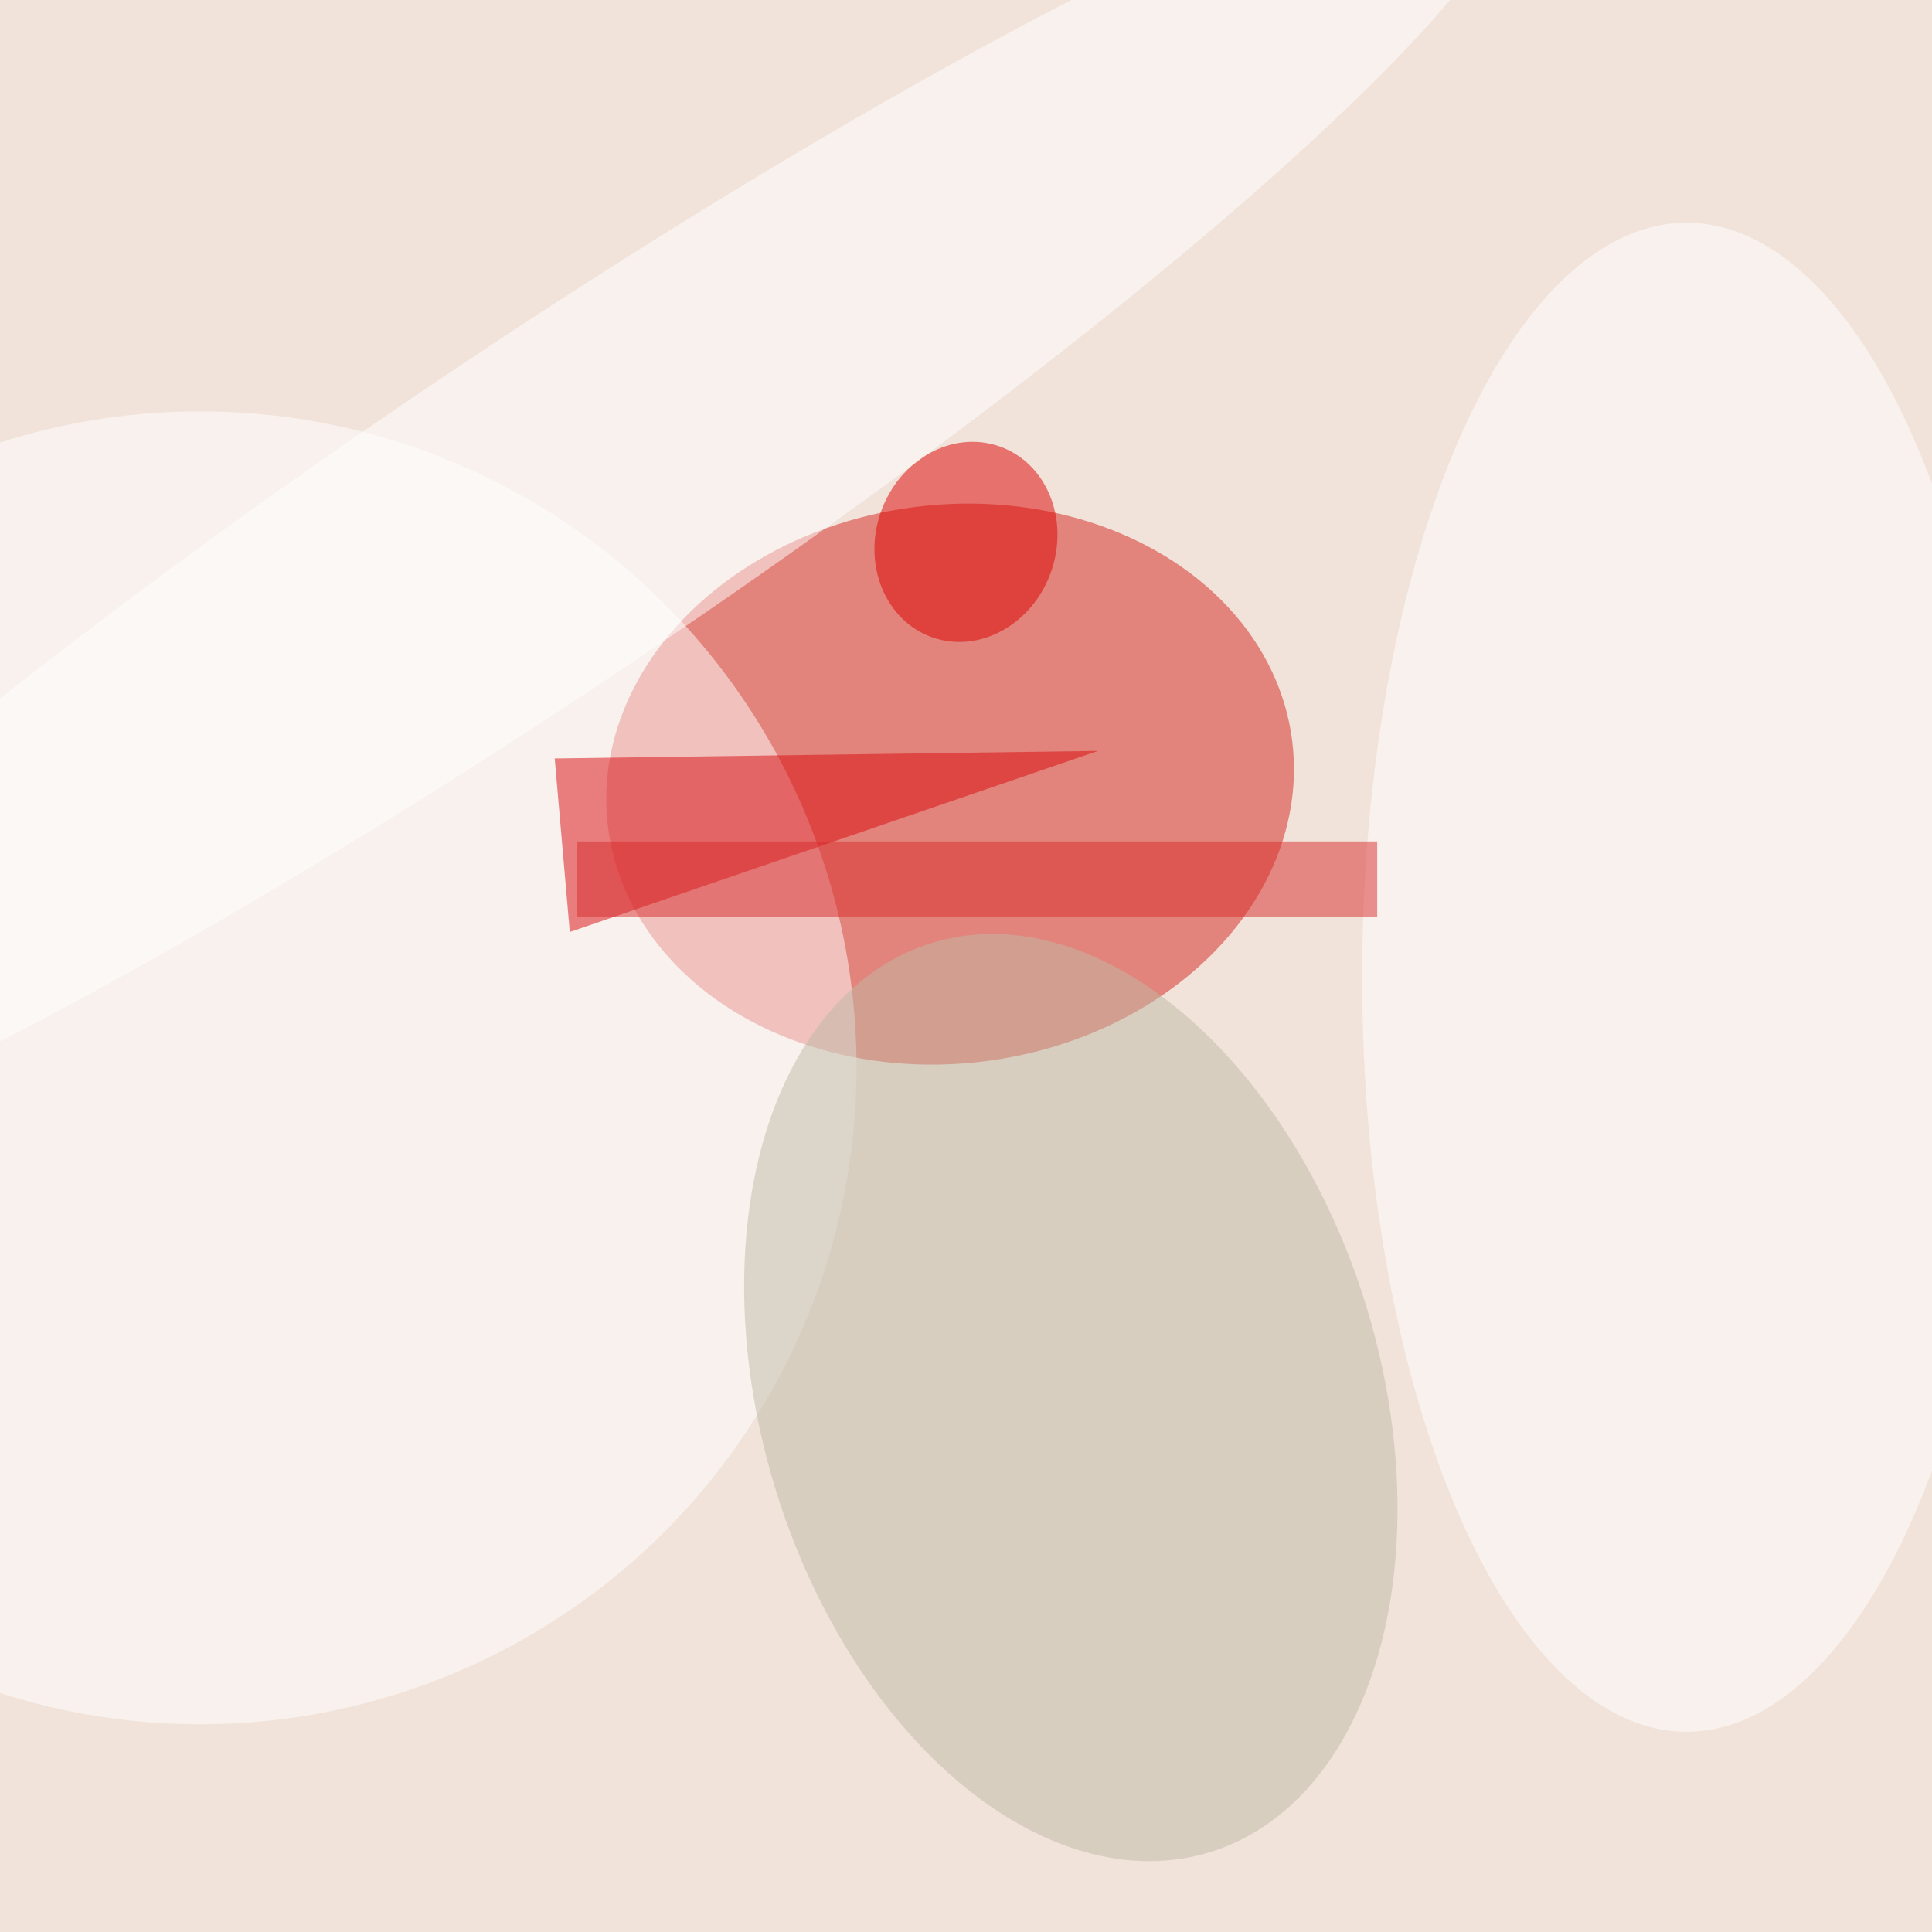 <svg xmlns="http://www.w3.org/2000/svg" viewBox="0 0 350 350"><filter id="b"><feGaussianBlur stdDeviation="12" /></filter><path fill="#f1e3da" d="M0 0h350v350H0z"/><g filter="url(#b)" transform="translate(.7 .7) scale(1.367)" fill-opacity=".5"><ellipse fill="#d5251f" rx="1" ry="1" transform="matrix(-4.704 -36.717 45.326 -5.806 125.4 103.4)"/><ellipse fill="#fff" cx="26" cy="141" rx="87" ry="87"/><ellipse fill="#c0bba7" rx="1" ry="1" transform="matrix(-39.202 11.956 -18.379 -60.262 141.4 184.7)"/><ellipse fill="#fff" cx="223" cy="129" rx="43" ry="100"/><path fill="#db0b0f" d="M73 100l2 23 70-24z"/><ellipse fill="#dc0000" rx="1" ry="1" transform="matrix(4.477 -12.644 11.269 3.99 127.5 71.3)"/><path fill="#d82c2d" d="M76 111h106v10H76z"/><ellipse fill="#fff" rx="1" ry="1" transform="rotate(-123.9 53.6 15.3) scale(22.683 155.593)"/></g></svg>